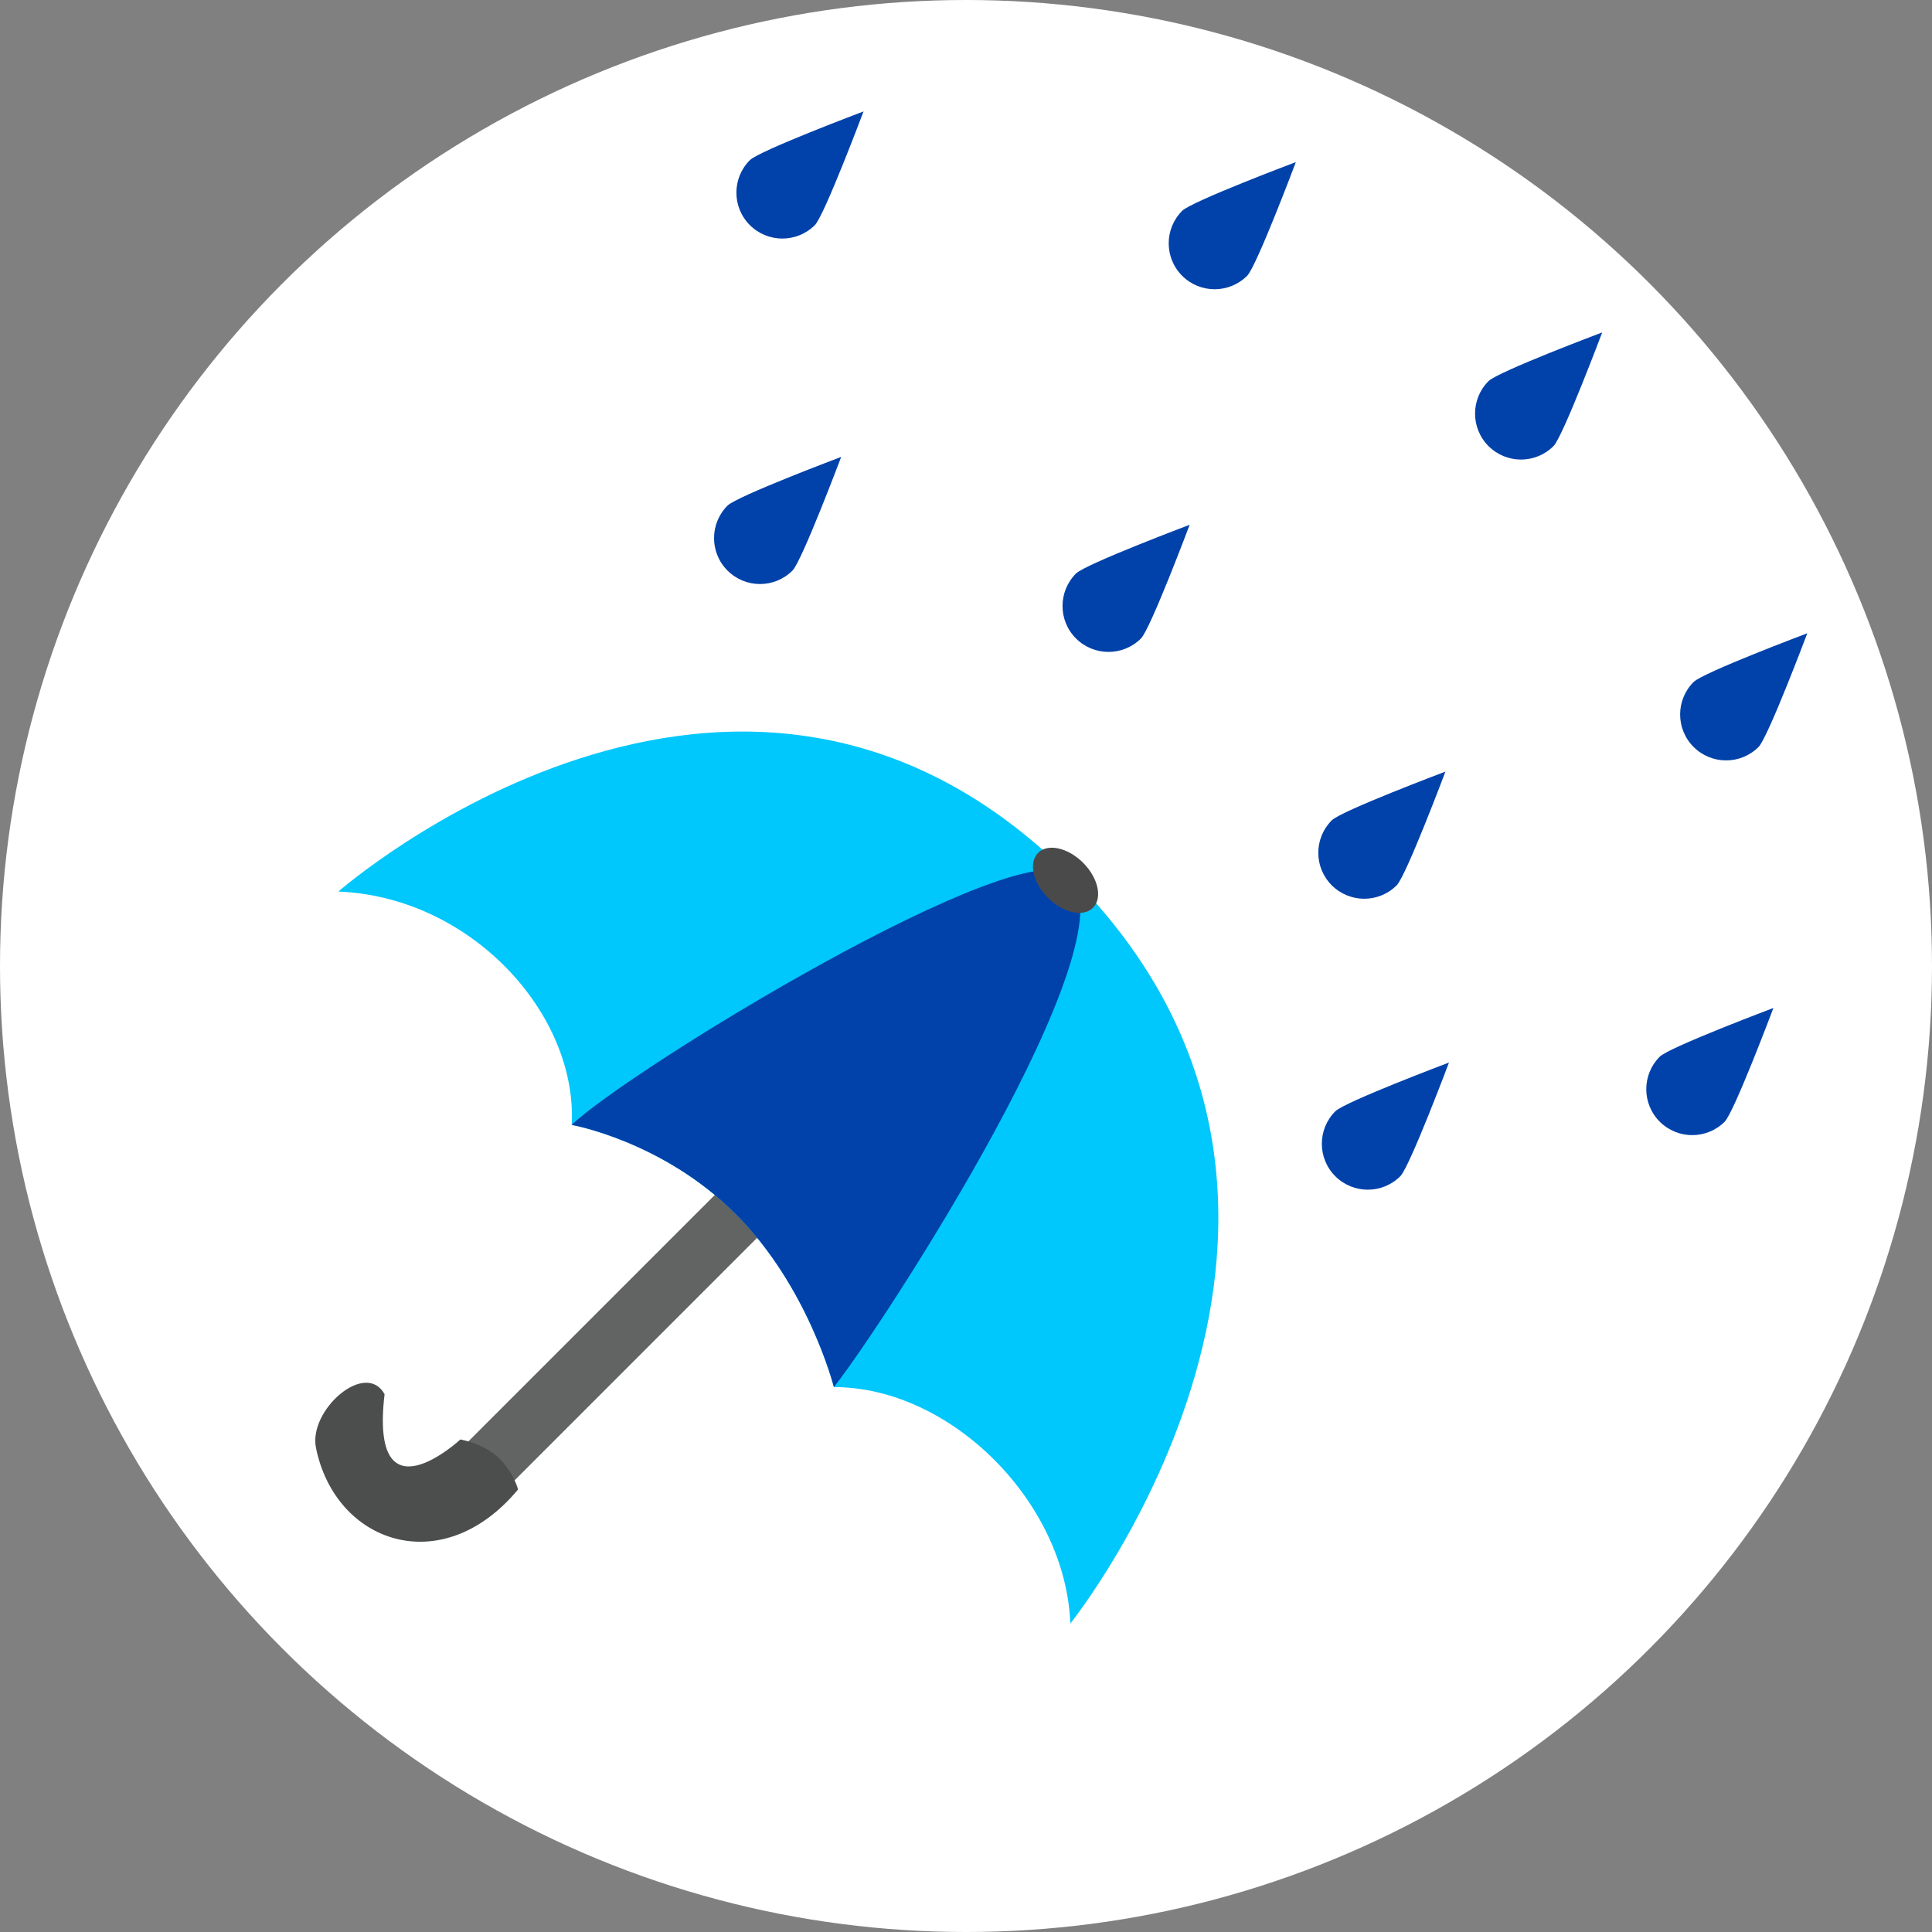 <!DOCTYPE svg PUBLIC "-//W3C//DTD SVG 1.1//EN" "http://www.w3.org/Graphics/SVG/1.1/DTD/svg11.dtd">

<!-- Uploaded to: SVG Repo, www.svgrepo.com, Transformed by: SVG Repo Mixer Tools -->
<svg height="64" width="64" version="1.1" id="Layer_1" xmlns="http://www.w3.org/2000/svg" xmlns:xlink="http://www.w3.org/1999/xlink" viewBox="0 0 473.931 473.931" xml:space="preserve" fill="#000000">

<rect x="0" y="0" width="473.931" height="473.931" fill="#808080" stroke="none"/>

<g id="SVGRepo_bgCarrier" stroke-width="0"/>

<g id="SVGRepo_tracerCarrier" stroke-linecap="round" stroke-linejoin="round"/>

<g id="SVGRepo_iconCarrier"> <circle style="fill:#ffffff;" cx="236.966" cy="236.966" r="236.966"/> <g> <path style="fill:#626463;" d="M196.364,293.006L125.3,364.073l-11.7-9.201l72.313-72.313L196.364,293.006z"/> <path style="fill:#4C4D4D;" d="M127.078,365.383c-18.701,22.458-44.901,13.092-49.578-10.286 c-1.833-9.179,12.161-21.519,16.838-13.096c-3.742,31.805,18.6,11.106,18.6,11.106s5.919,1.04,9.553,4.67 C126.124,361.405,127.078,365.383,127.078,365.383z"/> <path style="fill:#00c7fc;" d="M262.518,214.811c81.757,81.761,0.037,183.447,0.037,183.447 c-1.134-29.799-29.335-57.997-57.997-57.997c0,0-6.181-24.561-24.101-42.476c-17.912-17.908-40.216-21.844-40.216-21.844 c1.478-27.191-24.666-55.936-57.238-57.238C83,218.706,180.761,133.053,262.518,214.811z"/> <path style="fill:#0042aa;" d="M262.518,214.811c15.618,15.618-45.93,110.232-57.96,125.45c0,0-6.181-24.561-24.101-42.476 c-17.912-17.908-40.216-21.844-40.216-21.844C154.116,262.574,251.038,203.327,262.518,214.811z"/> <ellipse transform="matrix(0.707 -0.707 0.707 0.707 -76.082 248.14)" style="fill:#4B4A4B;" cx="261.431" cy="215.891" rx="6.088" ry="9.526"/> </g> <g> <path style="fill:#0042aa;" d="M317.878,39.764c0,0-25.556,9.624-27.887,11.955c-4.4,4.404-4.4,11.532,0,15.932 c4.408,4.404,11.532,4.404,15.94,0C308.261,65.324,317.878,39.764,317.878,39.764z"/> <path style="fill:#0042aa;" d="M211.829,27.334c0,0-25.549,9.624-27.88,11.951c-4.408,4.404-4.408,11.532-0.007,15.936 c4.408,4.4,11.54,4.4,15.947,0C202.22,52.89,211.829,27.334,211.829,27.334z"/> <path style="fill:#0042aa;" d="M206.347,112.081c0,0-25.556,9.62-27.887,11.951c-4.4,4.404-4.4,11.532,0,15.932 c4.408,4.404,11.54,4.404,15.94,0C196.723,137.641,206.347,112.081,206.347,112.081z"/> <path style="fill:#0042aa;" d="M393.027,81.544c0,0-25.556,9.62-27.887,11.951c-4.4,4.404-4.4,11.532,0,15.936 c4.408,4.4,11.532,4.4,15.94,0C383.411,107.1,393.027,81.544,393.027,81.544z"/> <path style="fill:#0042aa;" d="M354.573,189.277c0,0-25.549,9.624-27.887,11.955c-4.4,4.404-4.4,11.536,0,15.932 c4.408,4.404,11.54,4.404,15.94,0C344.953,214.833,354.573,189.277,354.573,189.277z"/> <path style="fill:#0042aa;" d="M443.342,155.343c0,0-25.564,9.624-27.895,11.955c-4.4,4.404-4.4,11.528,0,15.932 c4.408,4.404,11.54,4.404,15.94,0C433.719,180.899,443.342,155.343,443.342,155.343z"/> <path style="fill:#0042aa;" d="M435.028,247.263c0,0-25.549,9.624-27.887,11.951c-4.4,4.404-4.4,11.536,0,15.936 c4.408,4.404,11.54,4.404,15.94,0C425.408,272.819,435.028,247.263,435.028,247.263z"/> <path style="fill:#0042aa;" d="M355.441,260.651c0,0-25.549,9.628-27.88,11.955c-4.408,4.404-4.408,11.532-0.007,15.932 c4.408,4.4,11.54,4.4,15.947,0C345.832,286.207,355.441,260.651,355.441,260.651z"/> <path style="fill:#0042aa;" d="M291.831,128.732c0,0-25.549,9.628-27.88,11.955c-4.408,4.404-4.408,11.532-0.007,15.932 c4.408,4.4,11.54,4.4,15.947,0C282.222,154.288,291.831,128.732,291.831,128.732z"/> </g> </g>

</svg>